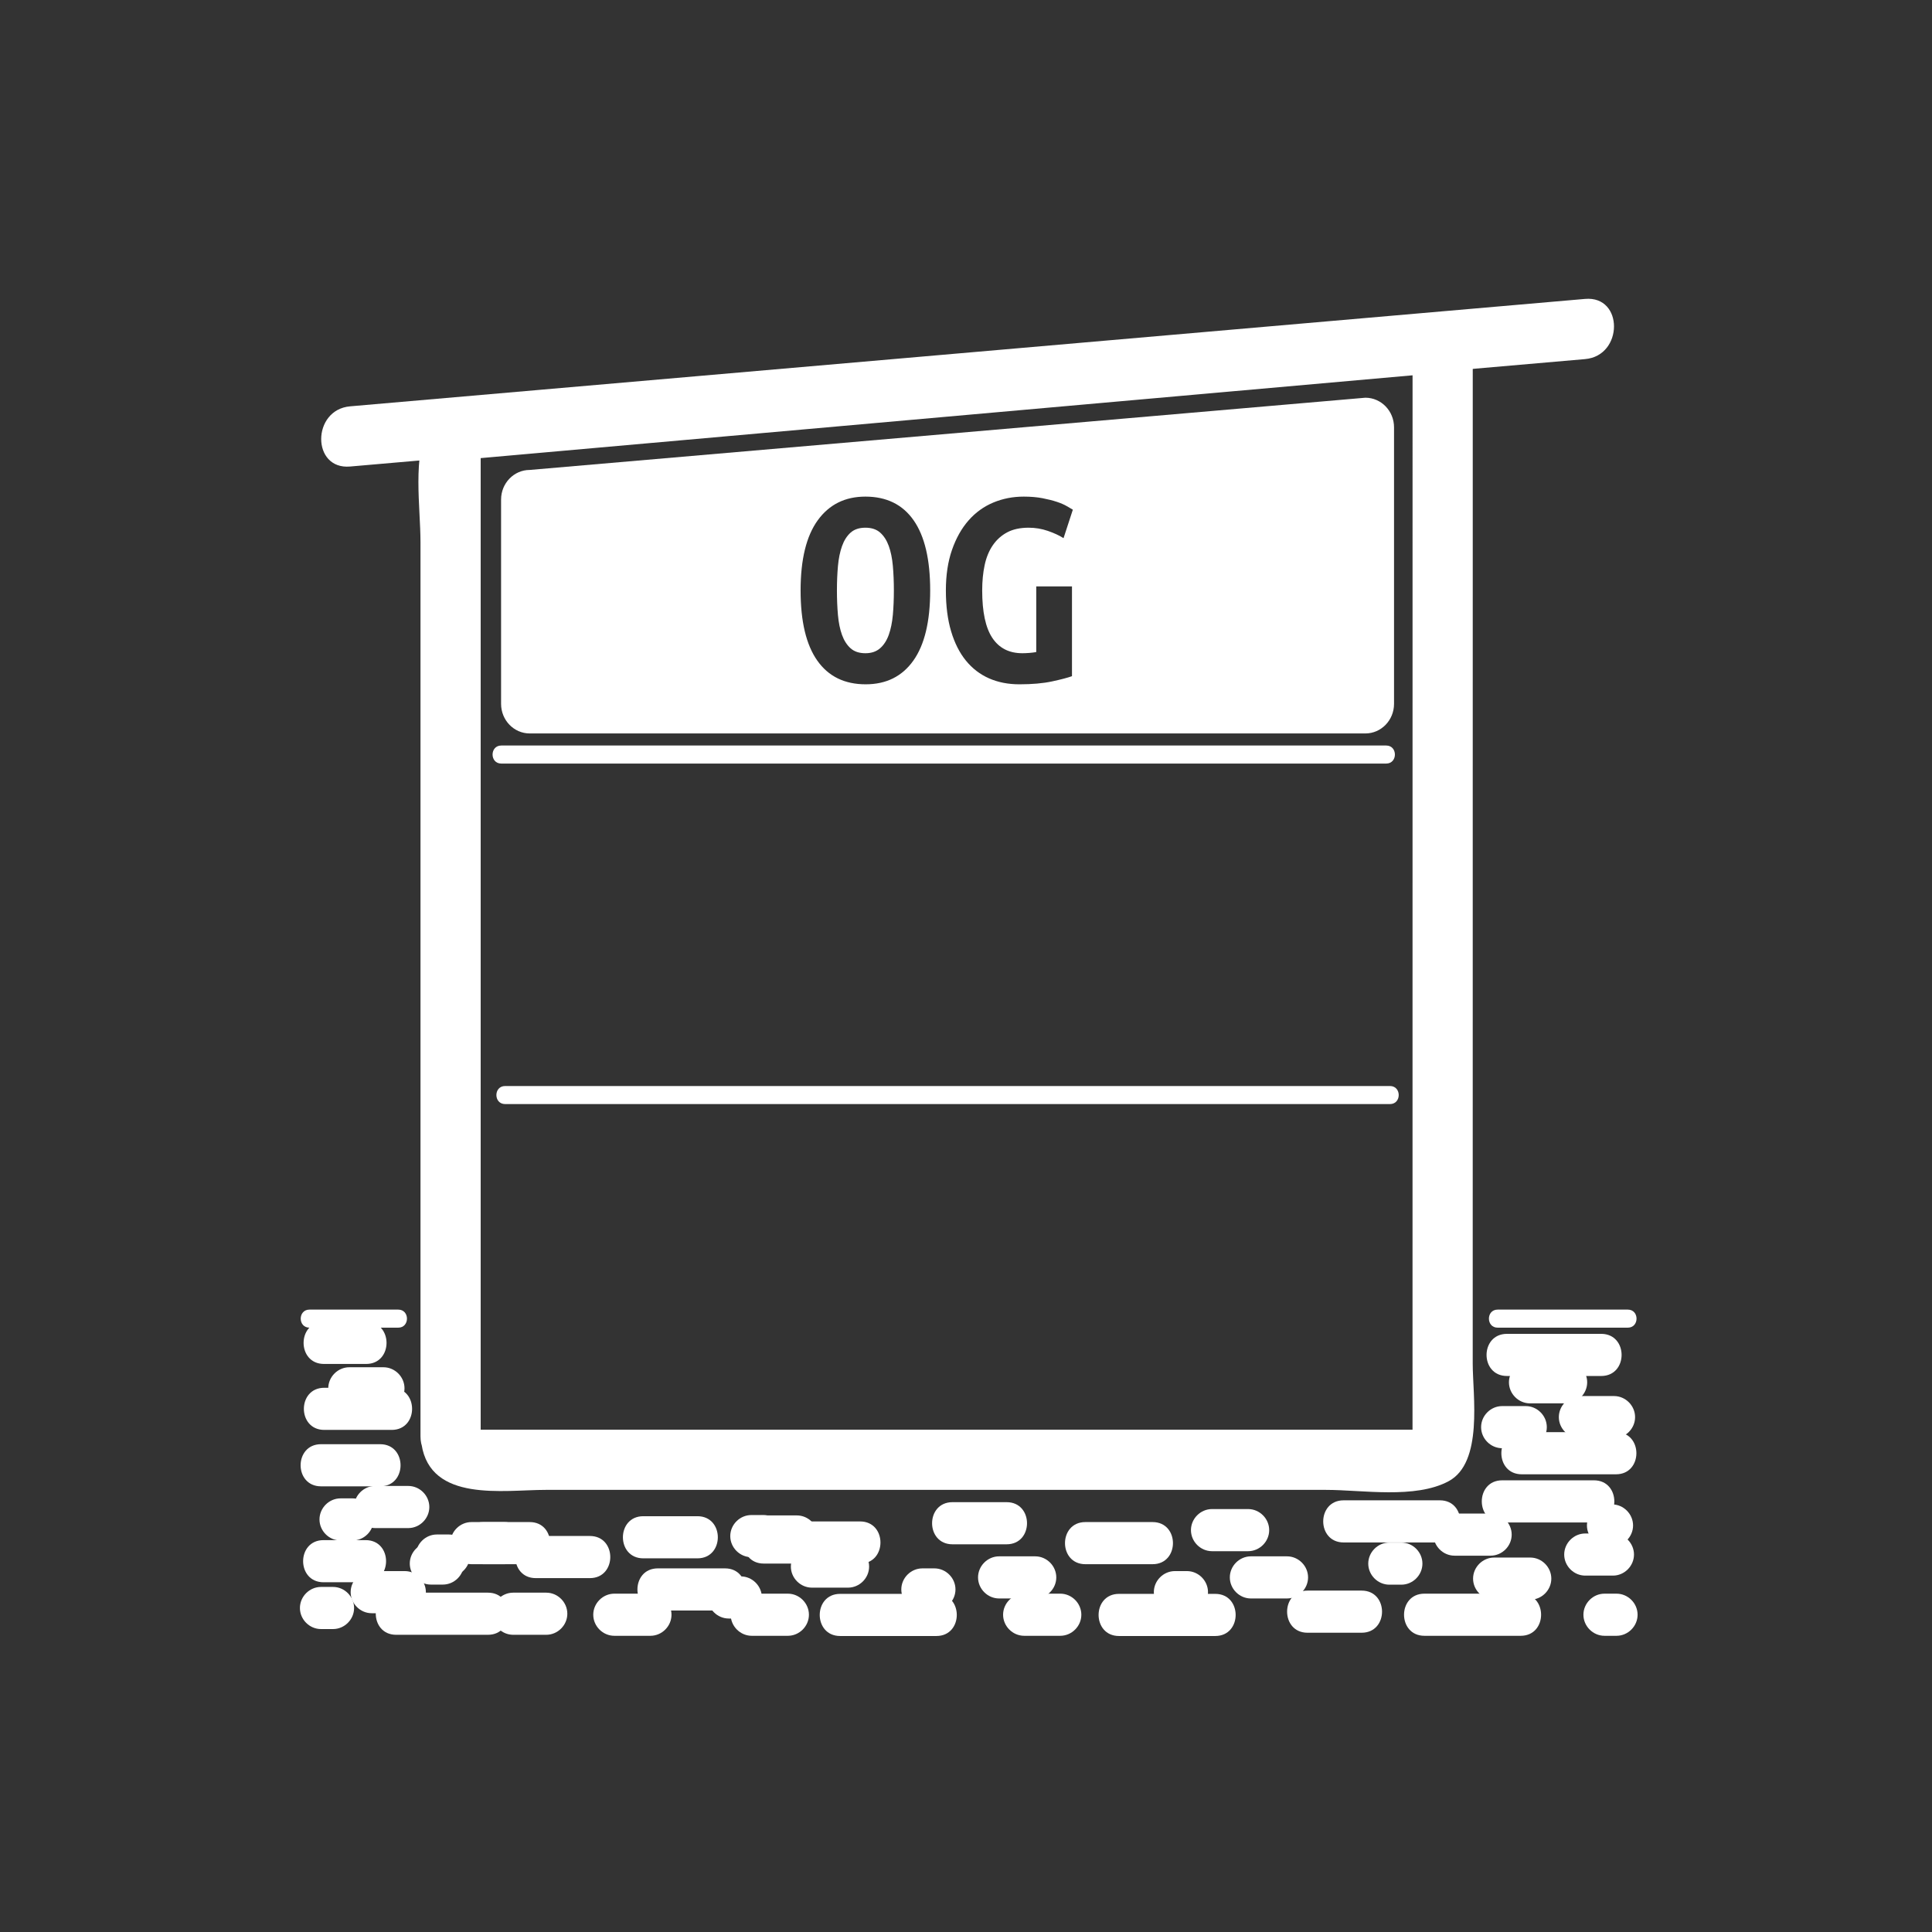 <svg xmlns="http://www.w3.org/2000/svg" viewBox="20 20 321 321">
<rect x="20" y="20" width="321" height="321" fill="#333333" stroke="none"/>
<g fill="#fff">
	<path d="M167.671,110.718c-0.338-0.933-0.813-1.673-1.424-2.22c-0.612-0.547-1.433-0.821-2.462-0.821 s-1.851,0.274-2.462,0.821c-0.612,0.547-1.086,1.296-1.424,2.245c-0.337,0.95-0.563,2.052-0.675,3.307 c-0.113,1.254-0.169,2.606-0.169,4.055c0,1.448,0.056,2.808,0.169,4.079c0.112,1.272,0.338,2.374,0.675,3.307
		c0.338,0.934,0.813,1.674,1.424,2.221c0.611,0.547,1.432,0.821,2.462,0.821c0.998,0,1.811-0.273,2.438-0.821 c0.628-0.547,1.11-1.295,1.449-2.245c0.337-0.95,0.562-2.052,0.675-3.307c0.112-1.255,0.169-2.607,0.169-4.055 c0-1.448-0.057-2.807-0.169-4.079C168.233,112.754,168.008,111.652,167.671,110.718z"/>
	<path d="M103.254,102.999v33.944c0,2.716,2.131,4.919,4.761,4.919h138.842c2.629,0,4.761-2.203,4.761-4.919 V90.999c0-2.716-2.132-4.919-4.761-4.919l-138.842,12C105.386,98.08,103.254,100.283,103.254,102.999z M171.75,129.762 c-1.867,2.624-4.506,3.935-7.917,3.935c-3.508,0-6.188-1.311-8.038-3.935c-1.851-2.623-2.776-6.509-2.776-11.658
		c0-5.148,0.949-9.035,2.848-11.659c1.899-2.622,4.538-3.934,7.917-3.934c3.508,0,6.18,1.312,8.014,3.934 c1.834,2.624,2.751,6.51,2.751,11.659C174.55,123.253,173.616,127.14,171.75,129.762z M184.881,125.997 c1.126,1.689,2.783,2.535,4.973,2.535c0.354,0,0.739-0.016,1.158-0.048c0.418-0.032,0.804-0.08,1.158-0.145v-10.91h5.938v14.917
		c-0.708,0.258-1.811,0.547-3.307,0.869c-1.496,0.321-3.307,0.482-5.43,0.482c-1.867,0-3.549-0.331-5.045-0.989 c-1.498-0.66-2.776-1.642-3.839-2.945c-1.062-1.303-1.883-2.928-2.462-4.875c-0.579-1.947-0.869-4.208-0.869-6.783 c0-2.542,0.337-4.787,1.014-6.734c0.676-1.947,1.593-3.58,2.752-4.9c1.159-1.319,2.526-2.309,4.103-2.969
		c1.576-0.66,3.266-0.99,5.068-0.99c1.158,0,2.197,0.089,3.114,0.265c0.917,0.178,1.714,0.379,2.39,0.604 c0.676,0.226,1.23,0.467,1.666,0.724c0.434,0.258,0.764,0.451,0.989,0.58l-1.546,4.731c-0.707-0.45-1.576-0.853-2.605-1.207 c-1.031-0.354-2.093-0.531-3.187-0.531c-1.417,0-2.606,0.258-3.572,0.772c-0.966,0.515-1.763,1.231-2.39,2.148
		c-0.627,0.917-1.078,2.012-1.352,3.283c-0.273,1.272-0.41,2.679-0.41,4.224C183.191,121.676,183.754,124.308,184.881,125.997z"/>
	<path d="M90.042,259.981c1.507,9.67,13.562,7.561,20.607,7.561c13.053,0,26.105,0,39.158,0 c30.174,0,60.349,0,90.523,0c6.024,0,14.784,1.54,20.345-1.433c5.798-3.102,4.016-14.205,4.016-19.563 c0.001-28.417,0.002-56.833,0.003-85.25c0.001-28.128,0.002-56.255,0.003-84.383c0-2.543-2.281-5.242-5-5
		c-49.242,4.375-98.484,8.751-147.726,13.126c-5.176,0.46-17.919-0.306-20.699,5.255c-2.796,5.593-1.408,13.813-1.408,19.837 c0,29.807,0,59.613,0,89.42c0,19.7,0,39.4,0,59.101c0,6.448,10,6.448,10,0c0-49.507,0-99.014,0-148.521 c0-3.881,0-7.763,0-11.645c0-0.91,0-1.82,0-2.731c0-1.458-1.13,0.46-1.038,0.452c6.939-0.616,13.878-1.233,20.818-1.85
		c30.66-2.724,61.32-5.449,91.98-8.173c16.024-1.424,32.048-2.848,48.072-4.271c-1.667-1.667-3.333-3.333-5-5 c-0.002,49.901-0.003,99.802-0.005,149.704c0,9.46-0.001,18.921-0.001,28.382c0,0.931,0,1.86,0,2.791 c0,1.715-0.087-0.249,1.164-0.249c-2.015,0-4.028,0-6.042,0c-27.504,0-55.007,0-82.51,0c-15.914,0-31.827,0-47.74,0
		c-5.078,0-10.155,0-15.233,0c-1.37,0-2.74,0-4.11,0c-2.392,0-0.5-0.002-0.535-0.219 C98.694,250.967,89.059,253.675,90.042,259.981z"/>
	<line x1="250.312" y1="145.367" x2="103.292" y2="145.367"/>
	<path d="M250.312,143.867c-47.763,0-95.526,0-143.29,0c-1.243,0-2.487,0-3.73,0c-1.935,0-1.935,3,0,3 c47.763,0,95.526,0,143.289,0c1.244,0,2.487,0,3.73,0C252.246,146.867,252.246,143.867,250.312,143.867L250.312,143.867z"/>
	<path d="M283.363,69.664c-48.87,4.25-97.74,8.501-146.61,12.752c-19.529,1.699-39.057,3.397-58.586,5.096 c-6.373,0.554-6.427,10.559,0,10c48.87-4.25,97.74-8.501,146.61-12.752c19.528-1.699,39.058-3.397,58.586-5.096 C289.736,79.11,289.791,69.105,283.363,69.664L283.363,69.664z"/>
	<line x1="250.945" y1="201.941" x2="103.926" y2="201.941"/>
	<path d="M250.945,200.441c-47.763,0-95.526,0-143.289,0c-1.243,0-2.487,0-3.73,0c-1.935,0-1.935,3,0,3 c47.763,0,95.526,0,143.289,0c1.244,0,2.487,0,3.73,0C252.88,203.441,252.88,200.441,250.945,200.441L250.945,200.441z"/>
	<path d="M268.833,240.59c7.208,0,14.417,0,21.625,0c1.935,0,1.935-3,0-3c-7.208,0-14.417,0-21.625,0 C266.898,237.59,266.898,240.59,268.833,240.59L268.833,240.59z"/>
	<path d="M283.391,281.786c1.531,0,3.063,0,4.595,0c1.908,0,3.5-1.592,3.5-3.5s-1.592-3.5-3.5-3.5 c-1.531,0-3.063,0-4.595,0c-1.908,0-3.5,1.592-3.5,3.5S281.482,281.786,283.391,281.786L283.391,281.786z"/>
	<path d="M256.666,291.786c5.333,0,10.667,0,16,0c4.514,0,4.514-7,0-7c-5.333,0-10.667,0-16,0 C252.152,284.786,252.152,291.786,256.666,291.786L256.666,291.786z"/>
	<path d="M268.25,285.786c2,0,4,0,6,0c1.908,0,3.5-1.592,3.5-3.5s-1.592-3.5-3.5-3.5c-2,0-4,0-6,0 c-1.908,0-3.5,1.592-3.5,3.5S266.342,285.786,268.25,285.786L268.25,285.786z"/>
	<path d="M286.584,291.786c0.667,0,1.333,0,2,0c1.908,0,3.5-1.592,3.5-3.5s-1.592-3.5-3.5-3.5 c-0.667,0-1.333,0-2,0c-1.908,0-3.5,1.592-3.5,3.5S284.676,291.786,286.584,291.786L286.584,291.786z"/>
	<path d="M267.666,271.474c-2,0-4,0-6,0c-1.908,0-3.5,1.592-3.5,3.5s1.592,3.5,3.5,3.5c2,0,4,0,6,0 c1.908,0,3.5-1.592,3.5-3.5S269.574,271.474,267.666,271.474L267.666,271.474z"/>
	<path d="M288.5,257.953c-5.222,0-10.444,0-15.666,0c-4.514,0-4.514,7,0,7c5.222,0,10.444,0,15.666,0 C293.014,264.953,293.014,257.953,288.5,257.953L288.5,257.953z"/>
	<path d="M284.834,265.953c-5.083,0-10.167,0-15.25,0c-4.514,0-4.514,7,0,7c5.083,0,10.167,0,15.25,0 C289.348,272.953,289.348,265.953,284.834,265.953L284.834,265.953z"/>
	<path d="M288.168,251.953c-1.89,0-3.778,0-5.668,0c-1.908,0-3.5,1.592-3.5,3.5s1.592,3.5,3.5,3.5 c1.89,0,3.778,0,5.668,0c1.908,0,3.5-1.592,3.5-3.5S290.076,251.953,288.168,251.953L288.168,251.953z"/>
	<path d="M273.501,253.62c-1.306,0-2.611,0-3.917,0c-1.908,0-3.5,1.592-3.5,3.5s1.592,3.5,3.5,3.5 c1.306,0,2.611,0,3.917,0c1.908,0,3.5-1.592,3.5-3.5S275.409,253.62,273.501,253.62L273.501,253.62z"/>
	<path d="M287.833,269.953c-0.222,0-0.443,0-0.665,0c-1.908,0-3.5,1.592-3.5,3.5s1.592,3.5,3.5,3.5 c0.222,0,0.443,0,0.665,0c1.908,0,3.5-1.592,3.5-3.5S289.741,269.953,287.833,269.953L287.833,269.953z"/>
	<path d="M73.75,282.89c2.337,0,4.673,0,7.01,0c4.514,0,4.514-7,0-7c-2.337,0-4.673,0-7.01,0 C69.235,275.89,69.235,282.89,73.75,282.89L73.75,282.89z"/>
	<path d="M100.271,279.89c2.581,0,5.161,0,7.741,0c4.514,0,4.514-7,0-7c-2.581,0-5.161,0-7.741,0 C95.756,272.89,95.756,279.89,100.271,279.89L100.271,279.89z"/>
	<path d="M122.069,291.786c2,0,4,0,6,0c1.908,0,3.5-1.592,3.5-3.5s-1.592-3.5-3.5-3.5c-2,0-4,0-6,0 c-1.908,0-3.5,1.592-3.5,3.5S120.161,291.786,122.069,291.786L122.069,291.786z"/>
	<path d="M246.238,284.277c-3,0-6.001,0-9.001,0c-4.514,0-4.514,7,0,7c3,0,6.001,0,9.001,0 C250.752,291.277,250.752,284.277,246.238,284.277L246.238,284.277z"/>
	<path d="M259.237,269.277c-5.333,0-10.667,0-16,0c-4.514,0-4.514,7,0,7c5.333,0,10.667,0,16,0 C263.751,276.277,263.751,269.277,259.237,269.277L259.237,269.277z"/>
	<path d="M85.083,250.578c-3.736,0-7.473,0-11.209,0c-4.514,0-4.514,7,0,7c3.736,0,7.473,0,11.209,0 C89.597,257.578,89.597,250.578,85.083,250.578L85.083,250.578z"/>
	<path d="M76.583,275.953c0.667,0,1.333,0,2,0c1.908,0,3.5-1.592,3.5-3.5s-1.592-3.5-3.5-3.5 c-0.667,0-1.333,0-2,0c-1.908,0-3.5,1.592-3.5,3.5S74.675,275.953,76.583,275.953L76.583,275.953z"/>
	<path d="M93.584,276.277c-0.667,0-1.333,0-2,0c-1.908,0-3.5,1.592-3.5,3.5s1.592,3.5,3.5,3.5 c0.667,0,1.333,0,2,0c1.908,0,3.5-1.592,3.5-3.5S95.492,276.277,93.584,276.277L93.584,276.277z"/>
	<path d="M71.416,240.59c4.917,0,9.833,0,14.75,0c1.935,0,1.935-3,0-3c-4.917,0-9.833,0-14.75,0 C69.481,237.59,69.481,240.59,71.416,240.59L71.416,240.59z"/>
	<path d="M196.164,284.786c-2,0-4,0-6,0c-1.908,0-3.5,1.592-3.5,3.5s1.592,3.5,3.5,3.5c2,0,4,0,6,0 c1.908,0,3.5-1.592,3.5-3.5S198.072,284.786,196.164,284.786L196.164,284.786z"/>
	<path d="M87.833,266.89c-1.833,0-3.667,0-5.5,0c-1.908,0-3.5,1.592-3.5,3.5s1.592,3.5,3.5,3.5 c1.833,0,3.667,0,5.5,0c1.908,0,3.5-1.592,3.5-3.5S89.741,266.89,87.833,266.89L87.833,266.89z"/>
	<path d="M205.916,291.82c5.333,0,10.667,0,16,0c4.514,0,4.514-7,0-7c-5.333,0-10.667,0-16,0 C201.402,284.82,201.402,291.82,205.916,291.82L205.916,291.82z"/>
	<path d="M221.375,277.729c2,0,4,0,6,0c1.908,0,3.5-1.592,3.5-3.5s-1.592-3.5-3.5-3.5c-2,0-4,0-6,0 c-1.908,0-3.5,1.592-3.5,3.5S219.467,277.729,221.375,277.729L221.375,277.729z"/>
	<path d="M215.209,288.035c0.667,0,1.333,0,2,0c1.908,0,3.5-1.592,3.5-3.5s-1.592-3.5-3.5-3.5 c-0.667,0-1.333,0-2,0c-1.908,0-3.5,1.592-3.5,3.5S213.301,288.035,215.209,288.035L215.209,288.035z"/>
	<path d="M233.834,278.584c-2,0-4,0-6,0c-1.908,0-3.5,1.592-3.5,3.5s1.592,3.5,3.5,3.5c2,0,4,0,6,0 c1.908,0,3.5-1.592,3.5-3.5S235.742,278.584,233.834,278.584L233.834,278.584z"/>
	<path d="M135.882,271.917c-3,0-6,0-9,0c-4.514,0-4.514,7,0,7c3,0,6,0,9,0 C140.396,278.917,140.396,271.917,135.882,271.917L135.882,271.917z"/>
	<path d="M152.402,271.786c-2,0-4,0-6,0c-1.908,0-3.5,1.592-3.5,3.5s1.592,3.5,3.5,3.5c2,0,4,0,6,0 c1.908,0,3.5-1.592,3.5-3.5S154.31,271.786,152.402,271.786L152.402,271.786z"/>
	<path d="M144.902,291.786c2,0,4,0,6,0c1.908,0,3.5-1.592,3.5-3.5s-1.592-3.5-3.5-3.5c-2,0-4,0-6,0 c-1.908,0-3.5,1.592-3.5,3.5S142.995,291.786,144.902,291.786L144.902,291.786z"/>
	<path d="M85.819,291.619c5.083,0,10.167,0,15.25,0c4.514,0,4.514-7,0-7c-5.083,0-10.167,0-15.25,0 C81.305,284.619,81.305,291.619,85.819,291.619L85.819,291.619z"/>
	<path d="M178.251,276.584c3,0,6.001,0,9.001,0c4.514,0,4.514-7,0-7c-3,0-6.001,0-9.001,0 C173.737,269.584,173.737,276.584,178.251,276.584L178.251,276.584z"/>
	<path d="M159.584,291.82c5.333,0,10.667,0,16,0c4.514,0,4.514-7,0-7c-5.333,0-10.667,0-16,0 C155.07,284.82,155.07,291.82,159.584,291.82L159.584,291.82z"/>
	<path d="M154.902,283.786c2,0,4,0,6,0c1.908,0,3.5-1.592,3.5-3.5s-1.592-3.5-3.5-3.5c-2,0-4,0-6,0 c-1.908,0-3.5,1.592-3.5,3.5S152.995,283.786,154.902,283.786L154.902,283.786z"/>
	<path d="M173.251,287.584c0.667,0,1.333,0,2,0c1.908,0,3.5-1.592,3.5-3.5s-1.592-3.5-3.5-3.5 c-0.667,0-1.333,0-2,0c-1.908,0-3.5,1.592-3.5,3.5S171.344,287.584,173.251,287.584L173.251,287.584z"/>
	<path d="M192.001,278.584c-2,0-4,0-6,0c-1.908,0-3.5,1.592-3.5,3.5s1.592,3.5,3.5,3.5c2,0,4,0,6,0 c1.908,0,3.5-1.592,3.5-3.5S193.909,278.584,192.001,278.584L192.001,278.584z"/>
	<path d="M146.902,279.786c5.333,0,10.667,0,16,0c4.514,0,4.514-7,0-7c-5.333,0-10.667,0-16,0 C142.388,272.786,142.388,279.786,146.902,279.786L146.902,279.786z"/>
	<path d="M118.012,275.203c-3,0-6,0-9,0c-4.514,0-4.514,7,0,7c3,0,6,0,9,0 C122.526,282.203,122.526,275.203,118.012,275.203L118.012,275.203z"/>
	<path d="M87.26,281.035c-1.833,0-3.667,0-5.5,0c-1.908,0-3.5,1.592-3.5,3.5s1.592,3.5,3.5,3.5 c1.833,0,3.667,0,5.5,0c1.908,0,3.5-1.592,3.5-3.5S89.168,281.035,87.26,281.035L87.26,281.035z"/>
	<path d="M143.083,281.917c-0.667,0-1.333,0-2,0c-1.908,0-3.5,1.592-3.5,3.5s1.592,3.5,3.5,3.5 c0.667,0,1.333,0,2,0c1.908,0,3.5-1.592,3.5-3.5S144.991,281.917,143.083,281.917L143.083,281.917z"/>
	<path d="M146.833,271.723c-0.667,0-1.333,0-2,0c-1.908,0-3.5,1.592-3.5,3.5s1.592,3.5,3.5,3.5 c0.667,0,1.333,0,2,0c1.908,0,3.5-1.592,3.5-3.5S148.741,271.723,146.833,271.723L146.833,271.723z"/>
	<path d="M105.261,291.619c1.833,0,3.667,0,5.5,0c1.908,0,3.5-1.592,3.5-3.5s-1.592-3.5-3.5-3.5 c-1.833,0-3.667,0-5.5,0c-1.908,0-3.5,1.592-3.5,3.5S103.354,291.619,105.261,291.619L105.261,291.619z"/>
	<path d="M73.332,290.667c0.667,0,1.333,0,2,0c1.908,0,3.5-1.592,3.5-3.5s-1.592-3.5-3.5-3.5 c-0.667,0-1.333,0-2,0c-1.908,0-3.5,1.592-3.5,3.5S71.424,290.667,73.332,290.667L73.332,290.667z"/>
	<path d="M92.583,281.953c0.667,0,1.333,0,2,0c1.908,0,3.5-1.592,3.5-3.5s-1.592-3.5-3.5-3.5 c-0.667,0-1.333,0-2,0c-1.908,0-3.5,1.592-3.5,3.5S90.675,281.953,92.583,281.953L92.583,281.953z"/>
	<path d="M103.833,272.89c-1.833,0-3.667,0-5.5,0c-1.908,0-3.5,1.592-3.5,3.5s1.592,3.5,3.5,3.5 c1.833,0,3.667,0,5.5,0c1.908,0,3.5-1.592,3.5-3.5S105.741,272.89,103.833,272.89L103.833,272.89z"/>
	<path d="M250.834,283.292c0.667,0,1.333,0,2,0c1.908,0,3.5-1.592,3.5-3.5s-1.592-3.5-3.5-3.5 c-0.667,0-1.333,0-2,0c-1.908,0-3.5,1.592-3.5,3.5S248.926,283.292,250.834,283.292L250.834,283.292z"/>
	<path d="M211.5,272.89c-3.722,0-7.444,0-11.166,0c-4.514,0-4.514,7,0,7c3.722,0,7.444,0,11.166,0 C216.014,279.89,216.014,272.89,211.5,272.89L211.5,272.89z"/>
	<path d="M83.166,259.953c-3.278,0-6.556,0-9.833,0c-4.514,0-4.514,7,0,7c3.278,0,6.556,0,9.833,0 C87.68,266.953,87.68,259.953,83.166,259.953L83.166,259.953z"/>
	<path d="M140.46,280.584c-3.722,0-7.444,0-11.166,0c-4.514,0-4.514,7,0,7c3.722,0,7.444,0,11.166,0 C144.975,287.584,144.975,280.584,140.46,280.584L140.46,280.584z"/>
	<path d="M83.708,247.167c-1.889,0-3.778,0-5.667,0c-1.908,0-3.5,1.592-3.5,3.5s1.592,3.5,3.5,3.5 c1.889,0,3.778,0,5.667,0c1.908,0,3.5-1.592,3.5-3.5S85.616,247.167,83.708,247.167L83.708,247.167z"/>
	<path d="M286.042,241.619c-5.223,0-10.444,0-15.667,0c-4.514,0-4.514,7,0,7c5.223,0,10.444,0,15.667,0 C290.556,248.619,290.556,241.619,286.042,241.619L286.042,241.619z"/>
	<path d="M280.209,246.167c-2,0-4,0-6,0c-1.908,0-3.5,1.592-3.5,3.5s1.592,3.5,3.5,3.5c2,0,4,0,6,0 c1.908,0,3.5-1.592,3.5-3.5S282.117,246.167,280.209,246.167L280.209,246.167z"/>
	<path d="M73.827,246.619c2.337,0,4.673,0,7.01,0c4.514,0,4.514-7,0-7c-2.337,0-4.673,0-7.01,0 C69.313,239.619,69.313,246.619,73.827,246.619L73.827,246.619z"/>
</g>
</svg>
